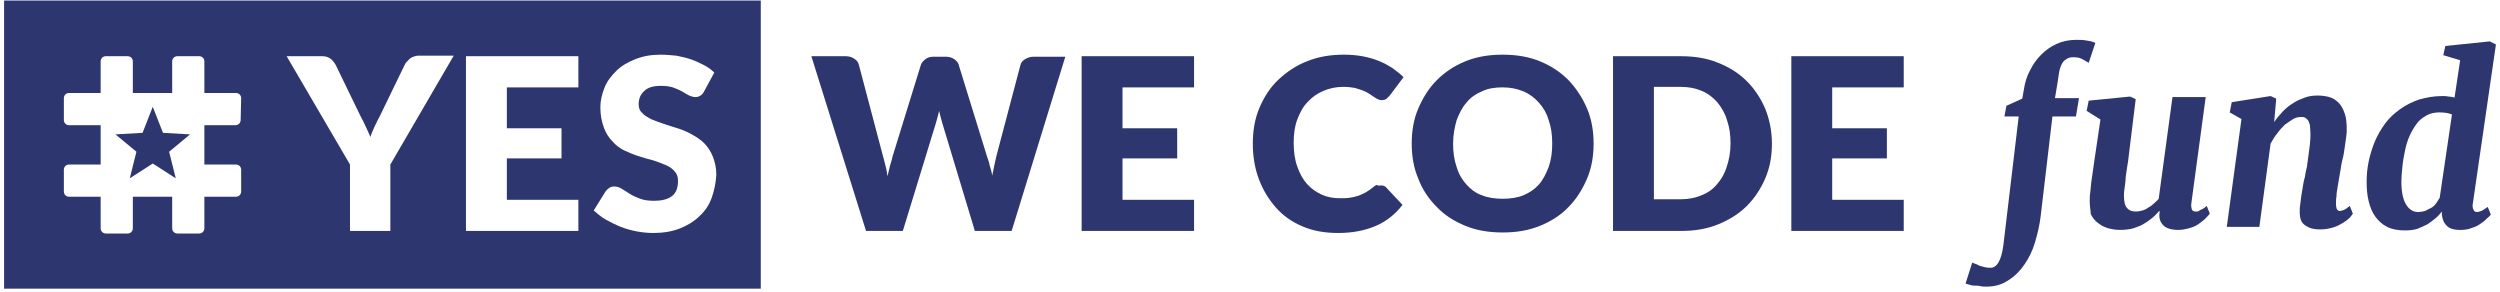 <?xml version="1.0" encoding="utf-8"?>
<!-- Generator: Adobe Illustrator 19.1.0, SVG Export Plug-In . SVG Version: 6.00 Build 0)  -->
<!DOCTYPE svg PUBLIC "-//W3C//DTD SVG 1.1//EN" "http://www.w3.org/Graphics/SVG/1.1/DTD/svg11.dtd">
<svg version="1.1" id="Layer_1" xmlns="http://www.w3.org/2000/svg" xmlns:xlink="http://www.w3.org/1999/xlink" x="0px" y="0px"
	 viewBox="-174 392.9 489.3 57.1" enable-background="new -174 392.9 489.3 57.1" xml:space="preserve">
<g>
	<g>
		<g>
			<path fill="#2D366F" d="M-15.2,403.9h6.7c0.7,0,1.3,0.2,1.7,0.5c0.5,0.3,0.8,0.7,0.9,1.2l4.7,17.8c0.2,0.6,0.3,1.2,0.5,1.9
				c0.2,0.7,0.3,1.3,0.4,2.1c0.2-0.7,0.3-1.4,0.5-2.1c0.2-0.6,0.4-1.3,0.5-1.8l5.5-17.8c0.1-0.4,0.4-0.8,0.9-1.2s1-0.5,1.7-0.5h2.3
				c0.7,0,1.3,0.2,1.7,0.5s0.8,0.7,0.9,1.3l5.5,17.8c0.2,0.5,0.4,1.1,0.5,1.7c0.2,0.6,0.4,1.3,0.5,2c0.1-0.7,0.3-1.3,0.4-2
				c0.1-0.6,0.3-1.2,0.4-1.8l4.7-17.8c0.1-0.5,0.4-0.9,0.9-1.2s1-0.5,1.7-0.5h6.2L24,438.1h-7.2l-6.4-21.2c-0.1-0.3-0.2-0.7-0.3-1.1
				s-0.2-0.8-0.3-1.2c-0.1,0.4-0.2,0.9-0.3,1.2c-0.1,0.4-0.2,0.8-0.3,1.1l-6.5,21.2h-7.2L-15.2,403.9z"/>
			<path fill="#2D366F" d="M59.7,403.9v6.1h-14v8h10.7v5.9H45.7v8.1h14v6.1h-22v-34.2H59.7z"/>
			<path fill="#2D366F" d="M96.3,429.2c0.2,0,0.4,0,0.6,0.1s0.4,0.2,0.5,0.4l3.1,3.3c-1.4,1.8-3.1,3.2-5.2,4.1
				c-2.1,0.9-4.5,1.4-7.4,1.4c-2.6,0-4.9-0.4-7-1.3s-3.8-2.1-5.2-3.7s-2.5-3.4-3.3-5.5c-0.8-2.1-1.2-4.5-1.2-7s0.4-4.9,1.3-7
				c0.9-2.1,2.1-4,3.7-5.5c1.6-1.5,3.5-2.8,5.6-3.6c2.2-0.9,4.6-1.3,7.2-1.3c1.3,0,2.5,0.1,3.6,0.3s2.2,0.5,3.2,0.9s1.9,0.9,2.7,1.4
				c0.8,0.6,1.6,1.2,2.2,1.8l-2.7,3.6c-0.2,0.2-0.4,0.4-0.6,0.6c-0.2,0.2-0.6,0.3-1,0.3c-0.3,0-0.5-0.1-0.8-0.2
				c-0.2-0.1-0.5-0.3-0.8-0.5s-0.6-0.4-0.9-0.6c-0.3-0.2-0.7-0.4-1.2-0.6c-0.5-0.2-1-0.3-1.6-0.5c-0.6-0.1-1.3-0.2-2.2-0.2
				c-1.4,0-2.8,0.3-3.9,0.8c-1.2,0.5-2.2,1.2-3.1,2.2c-0.9,0.9-1.5,2.1-2,3.4s-0.7,2.9-0.7,4.5c0,1.8,0.2,3.3,0.7,4.7
				c0.5,1.4,1.1,2.5,1.9,3.4s1.8,1.6,2.9,2.1s2.3,0.7,3.5,0.7c0.7,0,1.4,0,2-0.1c0.6-0.1,1.1-0.2,1.7-0.4c0.5-0.2,1-0.4,1.5-0.7
				c0.5-0.3,0.9-0.6,1.4-1c0.2-0.2,0.4-0.3,0.6-0.4C95.8,429.3,96.1,429.2,96.3,429.2z"/>
			<path fill="#2D366F" d="M137.9,421c0,2.5-0.4,4.8-1.3,6.9s-2.1,4-3.6,5.5c-1.5,1.6-3.4,2.8-5.6,3.7c-2.2,0.9-4.6,1.3-7.3,1.3
				s-5.1-0.4-7.3-1.3c-2.2-0.9-4.1-2.1-5.6-3.7c-1.6-1.6-2.8-3.4-3.6-5.5c-0.9-2.1-1.3-4.4-1.3-6.9s0.4-4.8,1.3-6.9
				c0.9-2.1,2.1-4,3.6-5.5c1.6-1.6,3.4-2.8,5.6-3.7s4.6-1.3,7.3-1.3s5.1,0.4,7.3,1.3c2.2,0.9,4,2.1,5.6,3.7c1.5,1.6,2.7,3.4,3.6,5.5
				C137.5,416.2,137.9,418.5,137.9,421z M129.8,421c0-1.7-0.2-3.2-0.7-4.6c-0.4-1.4-1.1-2.5-1.9-3.4s-1.8-1.7-3-2.2
				s-2.5-0.8-4.1-0.8c-1.5,0-2.9,0.2-4.1,0.8c-1.2,0.5-2.2,1.2-3,2.2c-0.8,0.9-1.4,2.1-1.9,3.4c-0.4,1.4-0.7,2.9-0.7,4.6
				c0,1.7,0.2,3.2,0.7,4.6c0.4,1.4,1.1,2.5,1.9,3.4s1.8,1.7,3,2.1c1.2,0.5,2.6,0.7,4.1,0.7s2.9-0.2,4.1-0.7s2.2-1.2,3-2.1
				s1.4-2.1,1.9-3.4C129.6,424.2,129.8,422.7,129.8,421z"/>
			<path fill="#2D366F" d="M172.8,421c0,2.5-0.4,4.7-1.3,6.8s-2.1,3.9-3.6,5.4s-3.4,2.7-5.6,3.6c-2.2,0.9-4.6,1.3-7.3,1.3h-13.3
				v-34.2H155c2.7,0,5.1,0.4,7.3,1.3c2.2,0.9,4,2,5.6,3.6c1.5,1.5,2.7,3.3,3.6,5.4C172.3,416.2,172.8,418.5,172.8,421z M164.7,421
				c0-1.7-0.2-3.2-0.7-4.6c-0.4-1.4-1.1-2.5-1.9-3.5c-0.8-0.9-1.8-1.7-3-2.2s-2.5-0.8-4.1-0.8h-5.3v22h5.3c1.5,0,2.9-0.3,4.1-0.8
				s2.2-1.2,3-2.2c0.8-0.9,1.5-2.1,1.9-3.5C164.4,424.2,164.7,422.7,164.7,421z"/>
			<path fill="#2D366F" d="M198.6,403.9v6.1h-14v8h10.7v5.9h-10.7v8.1h14v6.1h-22v-34.2H198.6z"/>
		</g>
	</g>
</g>
<g>
	<path fill="#2D366F" d="M-173.2,393v56.4h148.1V393H-173.2z M-126.9,416.4c0,0.5-0.4,1-1,1h-6.1v7.7h6.2c0.5,0,1,0.4,1,1v4.3
		c0,0.5-0.4,1-1,1h-6.2v6.2c0,0.5-0.4,1-1,1h-4.3c-0.5,0-1-0.4-1-1v-6.2h-7.7v6.2c0,0.5-0.4,1-1,1h-4.3c-0.5,0-1-0.4-1-1v-6.2h-6.2
		c-0.5,0-1-0.4-1-1v-4.3c0-0.5,0.4-1,1-1h6.2v-7.7h-6.2c-0.5,0-1-0.4-1-1v-4.3c0-0.5,0.4-1,1-1h6.2v-6.2c0-0.5,0.4-1,1-1h4.3
		c0.5,0,1,0.4,1,1v6.2h7.7v-6.2c0-0.5,0.4-1,1-1h4.3c0.5,0,1,0.4,1,1v6.2h6.2c0.5,0,1,0.4,1,1L-126.9,416.4L-126.9,416.4z
		 M-97.6,425.1v13h-7.9v-13l-12.4-21.2h7c0.7,0,1.2,0.2,1.6,0.5s0.7,0.7,1,1.2l4.8,9.9c0.4,0.8,0.8,1.5,1.1,2.2
		c0.3,0.7,0.6,1.3,0.9,2c0.2-0.7,0.5-1.3,0.8-2c0.3-0.7,0.7-1.4,1.1-2.2l4.8-9.9c0.1-0.2,0.2-0.4,0.4-0.6c0.2-0.2,0.4-0.4,0.6-0.6
		s0.5-0.3,0.7-0.4c0.3-0.1,0.6-0.2,0.9-0.2h7L-97.6,425.1z M-60.8,410h-14v8h10.7v5.9h-10.7v8.1h14v6.1h-22v-34.2h22V410z
		 M-34.7,431.6c-0.5,1.4-1.3,2.6-2.4,3.6c-1,1-2.3,1.8-3.8,2.4c-1.5,0.6-3.3,0.9-5.2,0.9c-1.1,0-2.1-0.1-3.2-0.3
		c-1.1-0.2-2.2-0.5-3.2-0.9c-1-0.4-2-0.9-2.9-1.4s-1.7-1.2-2.4-1.8l2.3-3.7c0.2-0.3,0.4-0.5,0.7-0.7c0.3-0.2,0.6-0.3,1-0.3
		c0.5,0,0.9,0.1,1.4,0.4c0.5,0.3,1,0.6,1.6,1c0.6,0.4,1.3,0.7,2.1,1c0.8,0.3,1.7,0.4,2.8,0.4c1.4,0,2.6-0.3,3.4-0.9
		c0.8-0.6,1.2-1.6,1.2-3c0-0.8-0.2-1.4-0.7-1.9c-0.4-0.5-1-0.9-1.7-1.2c-0.7-0.3-1.5-0.6-2.4-0.9c-0.9-0.2-1.8-0.5-2.8-0.8
		c-1-0.3-1.9-0.7-2.8-1.1s-1.7-1-2.4-1.8c-0.7-0.7-1.3-1.6-1.7-2.7c-0.4-1.1-0.7-2.4-0.7-4c0-1.3,0.3-2.5,0.8-3.8
		c0.5-1.3,1.3-2.3,2.3-3.3s2.2-1.7,3.7-2.3s3.1-0.9,5-0.9c1,0,2.1,0.1,3.1,0.2c1,0.2,1.9,0.4,2.8,0.7c0.9,0.3,1.7,0.7,2.5,1.1
		c0.8,0.4,1.5,0.9,2.1,1.5l-2,3.7c-0.2,0.4-0.5,0.7-0.7,0.8c-0.3,0.2-0.6,0.3-1,0.3s-0.7-0.1-1.2-0.3c-0.4-0.2-0.9-0.5-1.4-0.8
		c-0.5-0.3-1.1-0.5-1.8-0.8c-0.7-0.2-1.4-0.3-2.3-0.3c-1.5,0-2.6,0.3-3.3,1c-0.7,0.6-1.1,1.5-1.1,2.6c0,0.7,0.2,1.3,0.7,1.7
		c0.4,0.5,1,0.8,1.7,1.2c0.7,0.3,1.5,0.6,2.4,0.9c0.9,0.3,1.8,0.6,2.8,0.9s1.9,0.7,2.8,1.2c0.9,0.5,1.7,1,2.4,1.7
		c0.7,0.7,1.3,1.6,1.7,2.6s0.7,2.2,0.7,3.6C-33.9,428.7-34.2,430.2-34.7,431.6z"/>
	<polygon fill="#2D366F" points="-144.1,413.8 -146.1,418.9 -151.4,419.2 -147.3,422.6 -148.6,427.8 -144.1,424.9 -139.6,427.8 
		-140.9,422.6 -136.8,419.2 -142.1,418.9 	"/>
</g>
<g>
	<path fill="#2D366F" d="M218.1,440.9l3-25.2h-2.8l0.4-2.1l3.1-1.4l0.3-1.7c0.2-1.4,0.6-2.7,1.2-3.8c0.6-1.2,1.3-2.2,2.2-3.1
		c0.9-0.9,1.9-1.6,3-2.1s2.4-0.8,3.8-0.8c0.6,0,1.3,0,1.9,0.1c0.7,0.1,1.3,0.2,1.9,0.5l-1.3,3.9c-0.3-0.2-0.7-0.4-1.2-0.7
		c-0.5-0.3-1.1-0.4-1.8-0.4c-0.6,0-1,0.1-1.4,0.4c-0.4,0.2-0.7,0.6-0.9,1c-0.2,0.4-0.4,1-0.5,1.6c-0.1,0.6-0.2,1.3-0.3,2l-0.5,3h4.7
		l-0.6,3.6h-4.6l-2.3,19.5c-0.2,1.7-0.6,3.4-1.1,5.1s-1.2,3.1-2.1,4.4c-0.9,1.3-1.9,2.3-3.2,3.1c-1.2,0.8-2.6,1.2-4.2,1.2
		c-0.4,0-0.8,0-1.2-0.1s-0.8-0.1-1.2-0.1c-0.4,0-0.7-0.1-1-0.2c-0.3-0.1-0.5-0.1-0.7-0.2l1.3-4.1c0.1,0,0.2,0.1,0.5,0.2
		c0.3,0.1,0.6,0.2,0.9,0.4c0.3,0.1,0.7,0.2,1.1,0.3c0.4,0.1,0.7,0.1,1,0.1C216.8,445.4,217.7,443.9,218.1,440.9z"/>
	<path fill="#2D366F" d="M235,432.3c0-0.5,0-1.1,0.1-1.7s0.1-1.3,0.2-2c0.1-0.7,0.2-1.4,0.3-2.1c0.1-0.7,0.2-1.4,0.3-2.1l1.2-8.1
		l-2.7-1.7l0.4-2l8.1-0.8l1.1,0.5l-1.5,12.2c-0.1,0.6-0.2,1.3-0.3,1.9c-0.1,0.6-0.2,1.3-0.2,1.9c-0.1,0.6-0.1,1.1-0.2,1.6
		s-0.1,0.9-0.1,1.3c0,1.2,0.2,2,0.6,2.4c0.4,0.5,1,0.7,1.7,0.7c0.5,0,0.9-0.1,1.3-0.2s0.8-0.3,1.2-0.6c0.4-0.2,0.8-0.5,1.1-0.8
		c0.3-0.3,0.7-0.6,0.9-0.9l2.7-19.9h6.5l-2.8,20.7c-0.1,0.6,0,1,0.1,1.3c0.1,0.3,0.4,0.4,0.7,0.4c0.1,0,0.3,0,0.4,0s0.3-0.1,0.4-0.2
		c0.2-0.1,0.3-0.2,0.6-0.3c0.2-0.1,0.5-0.3,0.8-0.6l0.6,1.5c-0.1,0.2-0.3,0.4-0.7,0.8c-0.3,0.4-0.8,0.7-1.3,1.1s-1.1,0.7-1.8,0.9
		s-1.5,0.4-2.3,0.4c-1.4,0-2.5-0.3-3.1-1c-0.6-0.7-0.8-1.5-0.6-2.6l-0.1-0.1c-0.4,0.4-0.8,0.9-1.3,1.3s-1,0.8-1.7,1.2
		c-0.6,0.4-1.3,0.6-2.1,0.9c-0.8,0.2-1.6,0.3-2.6,0.3c-0.7,0-1.4-0.1-2.2-0.3c-0.7-0.2-1.4-0.5-2-1c-0.6-0.4-1.1-1-1.5-1.8
		C235.2,434.2,235,433.3,235,432.3z"/>
	<path fill="#2D366F" d="M261.8,437.5l2.9-21.3l-2.3-1.3l0.4-2l7.6-1.2l1.1,0.5l-0.4,4.6c0.5-0.8,1.1-1.4,1.7-2.1
		c0.6-0.6,1.3-1.2,2-1.6c0.7-0.5,1.5-0.8,2.3-1.1c0.8-0.3,1.6-0.4,2.5-0.4c0.8,0,1.6,0.1,2.3,0.3c0.7,0.2,1.3,0.6,1.8,1.1
		s0.9,1.2,1.2,2.1c0.3,0.8,0.4,1.9,0.4,3.1c0,0.4,0,0.9-0.1,1.5c-0.1,0.6-0.2,1.3-0.3,2.1c-0.1,0.7-0.2,1.5-0.4,2.2
		c-0.2,0.7-0.3,1.4-0.4,2.1c-0.1,0.6-0.2,1.1-0.3,1.7c-0.1,0.6-0.2,1.2-0.3,1.8c-0.1,0.6-0.2,1.1-0.2,1.7c-0.1,0.5-0.1,1-0.1,1.5
		s0.1,0.9,0.2,1.1c0.2,0.2,0.3,0.3,0.5,0.3s0.5-0.1,0.8-0.2s0.7-0.4,1.2-0.8l0.6,1.5c-0.1,0.2-0.3,0.4-0.6,0.8
		c-0.3,0.3-0.8,0.7-1.3,1c-0.5,0.3-1.2,0.7-1.9,0.9s-1.5,0.4-2.5,0.4c-0.9,0-1.6-0.1-2.1-0.3s-1-0.5-1.3-0.8
		c-0.3-0.3-0.5-0.7-0.6-1.2s-0.1-0.9-0.1-1.3c0-0.4,0-0.8,0.1-1.3s0.1-1.1,0.2-1.6c0.1-0.6,0.2-1.2,0.3-1.8s0.2-1.3,0.4-1.9
		c0.1-0.6,0.2-1.3,0.4-2c0.1-0.7,0.2-1.5,0.3-2.2c0.1-0.8,0.2-1.5,0.3-2.3c0.1-0.8,0.1-1.5,0.1-2.1s-0.1-1.2-0.1-1.6
		c-0.1-0.4-0.2-0.7-0.4-1c-0.2-0.2-0.4-0.4-0.6-0.5s-0.5-0.1-0.8-0.1c-0.5,0-0.9,0.1-1.5,0.4c-0.5,0.3-1,0.7-1.6,1.1
		c-0.5,0.5-1,1-1.5,1.7c-0.5,0.6-0.9,1.3-1.3,2l-2.2,16.3h-6.4V437.5z"/>
	<path fill="#2D366F" d="M296.7,438c-1.3,0-2.5-0.2-3.5-0.7s-1.7-1.2-2.3-2s-1-1.8-1.3-3s-0.4-2.4-0.4-3.7c0-1.4,0.1-2.7,0.4-4.1
		c0.3-1.4,0.7-2.7,1.2-3.9c0.5-1.2,1.2-2.4,2-3.5c0.8-1.1,1.8-2,2.9-2.8s2.3-1.4,3.7-1.9c1.4-0.4,2.9-0.7,4.6-0.7
		c0.4,0,0.8,0,1.2,0.1c0.4,0,0.8,0.1,1.2,0.2l1.1-7.3l-3.3-1l0.4-1.8l8.7-0.9l1.2,0.6l-4.5,31c-0.1,0.5-0.1,1,0.1,1.3
		c0.1,0.3,0.3,0.5,0.7,0.5c0.2,0,0.5-0.1,0.8-0.2s0.7-0.4,1.3-0.8l0.6,1.5c-0.1,0.1-0.3,0.4-0.7,0.7c-0.3,0.3-0.7,0.7-1.2,1
		c-0.5,0.4-1.1,0.7-1.8,0.9c-0.7,0.3-1.4,0.4-2.3,0.4c-1.3,0-2.2-0.3-2.7-0.9c-0.6-0.6-0.9-1.5-0.9-2.7c-0.3,0.4-0.7,0.9-1.2,1.3
		c-0.5,0.4-1,0.8-1.6,1.2c-0.6,0.3-1.3,0.6-2,0.9C298.4,437.9,297.6,438,296.7,438z M303.5,431.6l2.4-16.3c-0.7-0.3-1.6-0.4-2.5-0.4
		s-1.8,0.2-2.5,0.6s-1.4,0.9-1.9,1.6c-0.5,0.7-1,1.5-1.4,2.4s-0.7,1.9-0.9,2.9c-0.2,1-0.4,2-0.5,3.1c-0.1,1-0.2,2-0.2,3
		c0,1.9,0.3,3.4,0.9,4.4s1.4,1.5,2.4,1.5c0.4,0,0.9-0.1,1.3-0.2c0.4-0.2,0.8-0.4,1.2-0.6c0.4-0.2,0.7-0.5,1-0.9
		C303.1,432.3,303.3,431.9,303.5,431.6z"/>
</g>
</svg>
